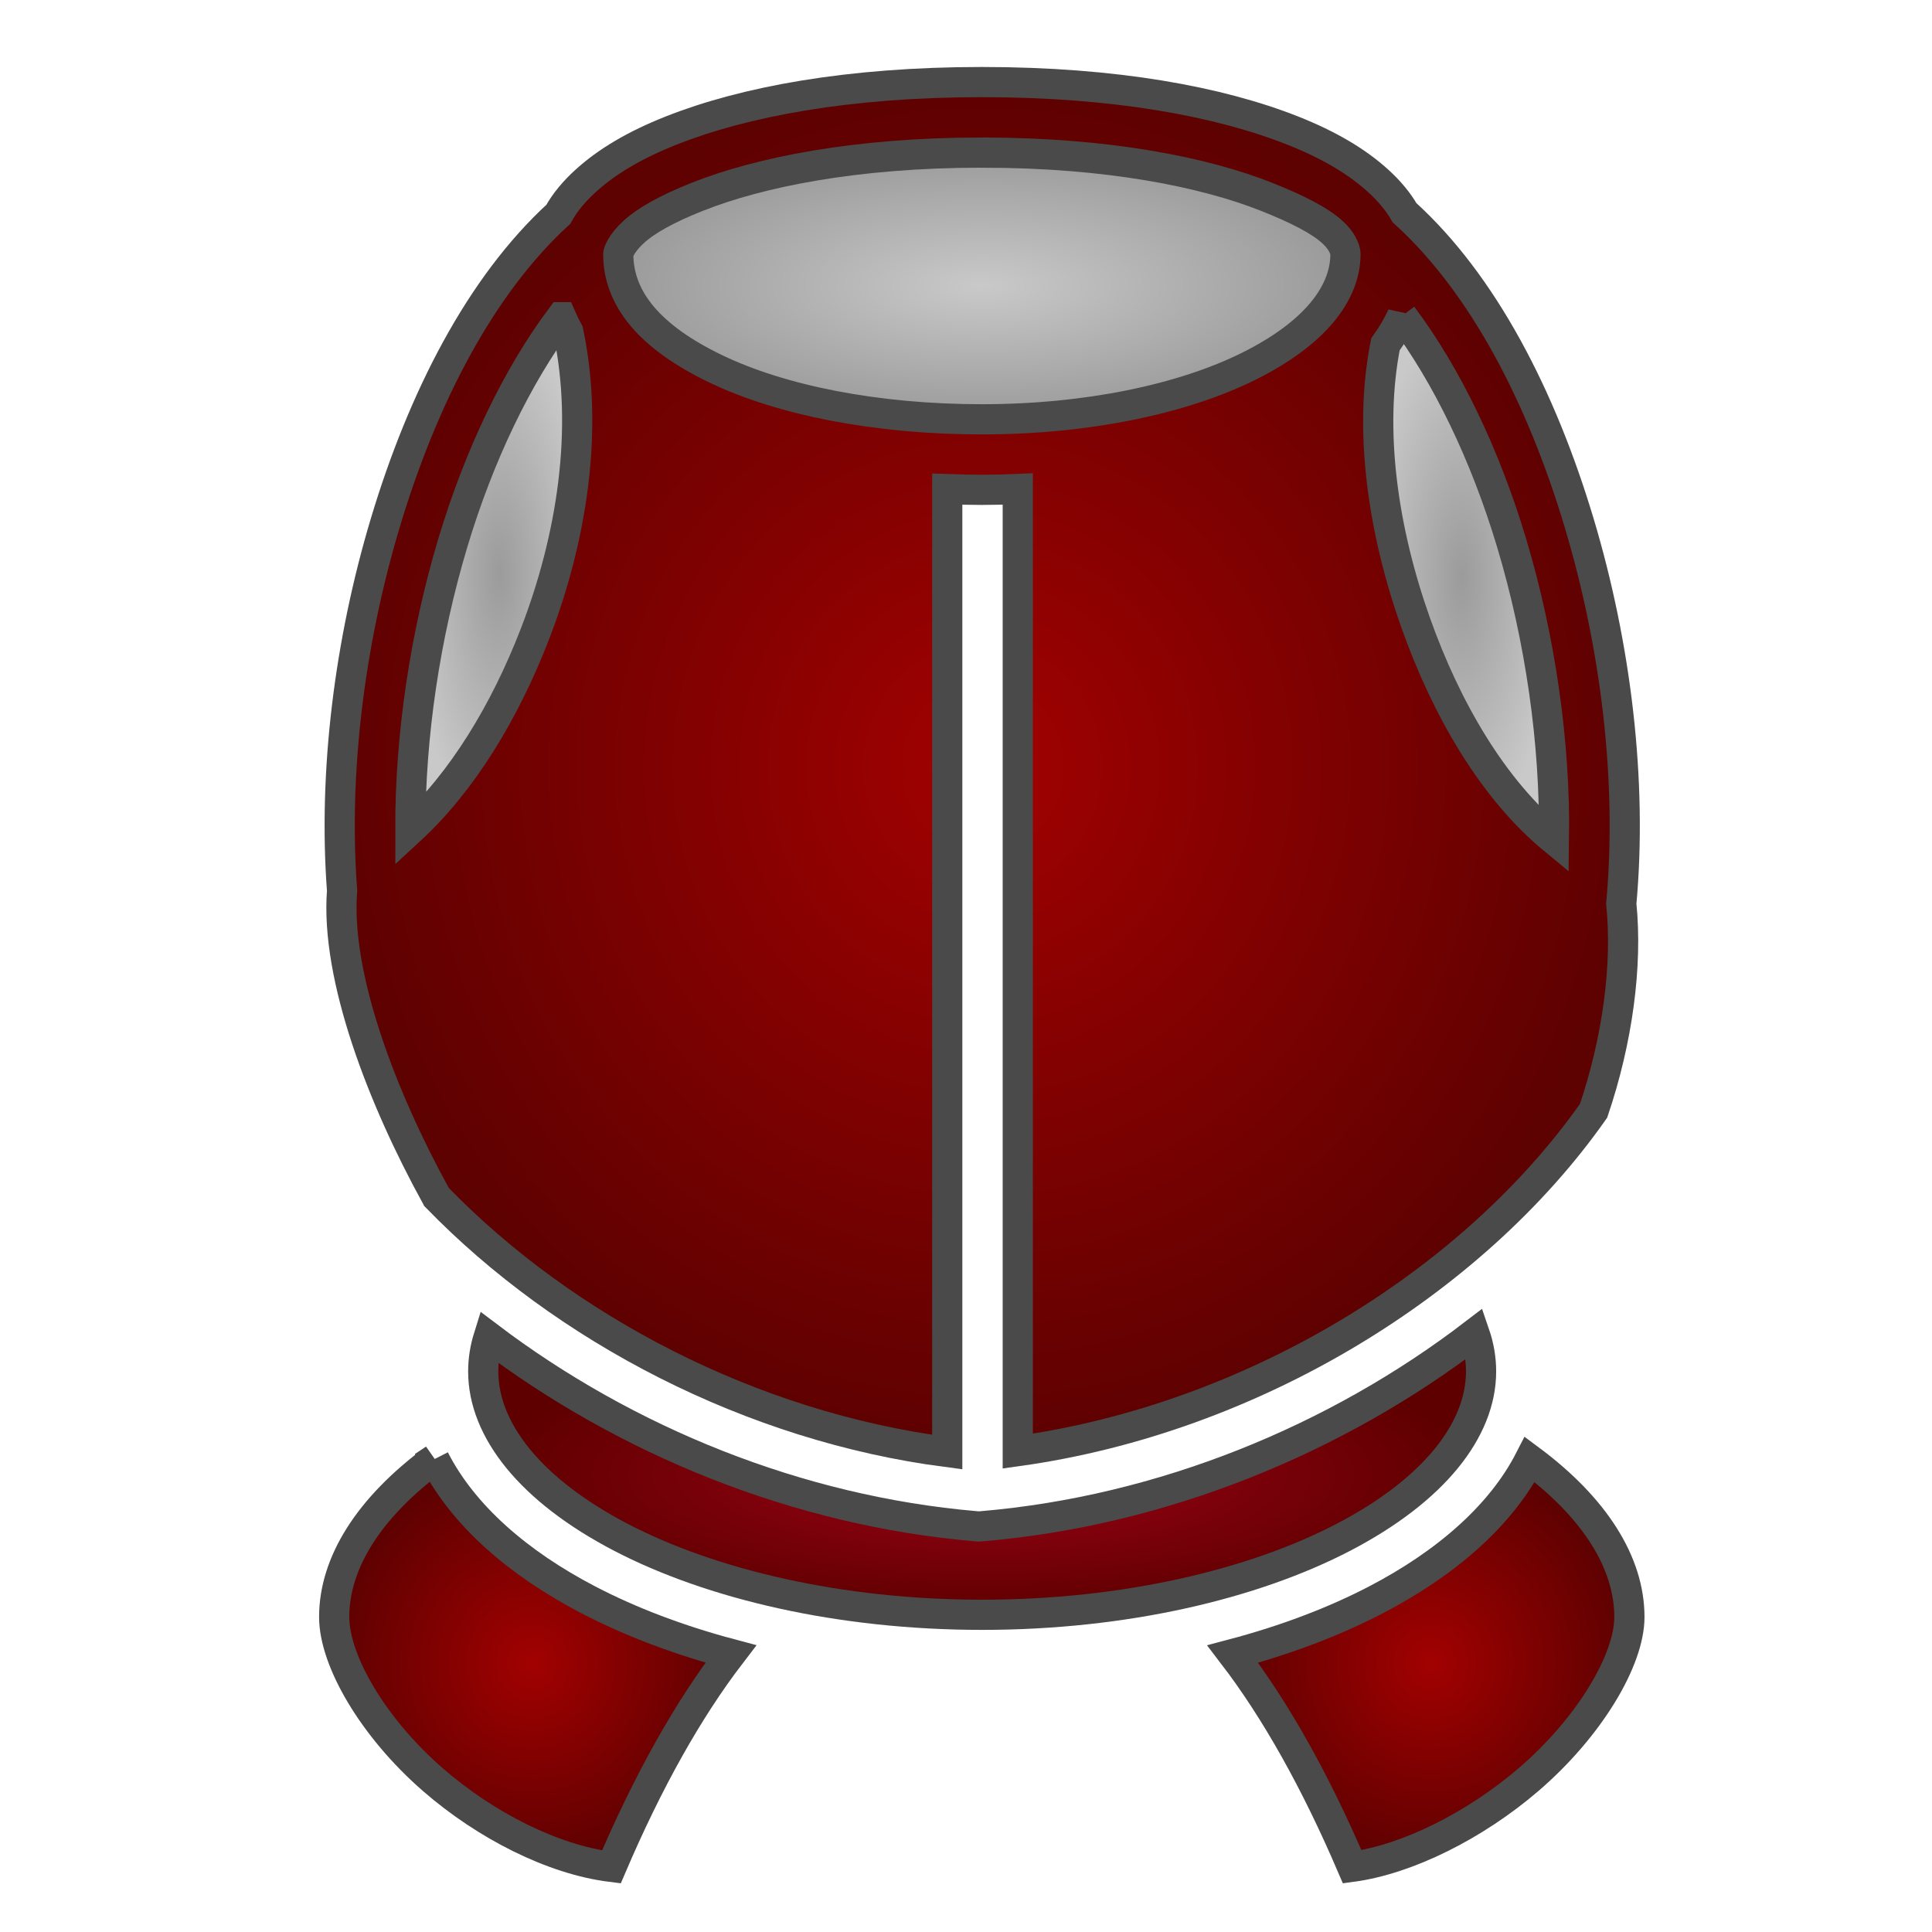 <svg xmlns="http://www.w3.org/2000/svg" viewBox="0 0 512 512" style="height: 64px; width: 64px;"><defs><radialGradient id="lorc-armor-vest-gradient-2"><stop offset="0%" stop-color="#a20101" stop-opacity="1"></stop><stop offset="100%" stop-color="#5e0101" stop-opacity="1"></stop></radialGradient><radialGradient id="lorc-armor-vest-gradient-3"><stop offset="0%" stop-color="#c9c9c9" stop-opacity="1"></stop><stop offset="100%" stop-color="#9b9b9b" stop-opacity="1"></stop></radialGradient><radialGradient id="lorc-armor-vest-gradient-4"><stop offset="0%" stop-color="#9b9b9b" stop-opacity="1"></stop><stop offset="100%" stop-color="#c9c9c9" stop-opacity="1"></stop></radialGradient><radialGradient id="lorc-armor-vest-gradient-5"><stop offset="0%" stop-color="#9b9b9b" stop-opacity="1"></stop><stop offset="100%" stop-color="#c9c9c9" stop-opacity="1"></stop></radialGradient><radialGradient id="lorc-armor-vest-gradient-6"><stop offset="0%" stop-color="#9b0215" stop-opacity="1"></stop><stop offset="100%" stop-color="#5e0000" stop-opacity="1"></stop></radialGradient><radialGradient id="lorc-armor-vest-gradient-7"><stop offset="0%" stop-color="#a20101" stop-opacity="1"></stop><stop offset="100%" stop-color="#5e0101" stop-opacity="1"></stop></radialGradient><radialGradient id="lorc-armor-vest-gradient-8"><stop offset="0%" stop-color="#a20101" stop-opacity="1"></stop><stop offset="100%" stop-color="#5e0101" stop-opacity="1"></stop></radialGradient></defs><g class="" transform="translate(0,0)" style=""><g><path d="M260.22 21.75C224.813 21.75 197.196 26.94 177.875 34.594C168.215 38.421 160.803 42.814 155.095 48.031C152.239 50.641 149.74 53.561 147.969 56.781C127.262 75.767 112.014 105.536 102.124 138.501C92.674 170.001 88.287 204.536 90.654 236.064C88.874 258.832 101.342 291.181 115.624 317.094L115.687 317.22L115.717 317.25C149.63 352.214 199.175 378.077 251.03 384.813L251.03 129.625C254.066 129.731 257.124 129.813 260.22 129.813C263.424 129.813 266.58 129.725 269.72 129.593L269.72 384.563C331.69 375.949 390.247 340.037 422.312 294.375C428.622 275.765 431.335 255.915 429.656 239.5C432.622 207.062 428.263 171.146 418.469 138.5C408.509 105.3 393.142 75.34 372.219 56.375C370.465 53.315 368.075 50.528 365.343 48.031C359.633 42.814 352.223 38.421 342.563 34.595C323.24 26.942 295.623 21.751 260.218 21.751Z" class="" fill="url(#lorc-armor-vest-gradient-2)" stroke="#4a4a4a" stroke-opacity="1" stroke-width="8"></path><path d="M260.22 40.438C293.793 40.438 319.277 45.674 335.562 52.125C343.705 55.349 349.73 58.423 353.062 61.469C356.395 64.512 356.562 66.951 356.562 67.312C356.562 77.852 348.257 88.46 330.875 97.092C313.493 105.725 288.202 111.124 260.219 111.124C232.121 111.124 206.876 106.044 189.561 97.686C172.247 89.331 163.843 79.229 163.843 67.312C163.843 66.952 164.603 64.512 167.937 61.468C171.269 58.421 176.731 55.348 184.874 52.123C201.159 45.673 226.644 40.435 260.218 40.435Z" class="selected" fill="url(#lorc-armor-vest-gradient-3)" stroke="#4a4a4a" stroke-opacity="1" stroke-width="8"></path><path d="M371.594 83.688C383.404 99.368 393.592 120.538 400.594 143.875C408.184 169.175 412.192 196.913 411.814 222.5C395.564 209.097 383.272 187.833 375.187 165.094C366.522 140.722 362.614 114.094 367.157 91.25C368.901 88.844 370.377 86.308 371.594 83.687Z" class="" fill="url(#lorc-armor-vest-gradient-4)" stroke="#4a4a4a" stroke-opacity="1" stroke-width="8"></path><path d="M148.719 84.062C149.287 85.356 149.899 86.632 150.593 87.875C156.095 113.848 151.553 142.712 141.718 168.125C133.775 188.645 122.542 207.145 108.748 219.875C108.668 195.023 112.666 168.312 119.998 143.875C126.944 120.722 137.025 99.705 148.718 84.062Z" class="" fill="url(#lorc-armor-vest-gradient-5)" stroke="#4a4a4a" stroke-opacity="1" stroke-width="8"></path><path d="M390.779 353.406C354.209 381.436 308.099 400.396 260.219 404.469L259.436 404.529L258.624 404.469C211.29 400.433 165.827 381.771 129.499 354.279C128.543 357.329 128.061 360.389 128.061 363.437C128.061 378.982 140.609 394.917 164.499 407.374C188.389 419.832 222.505 427.937 260.279 427.937C298.056 427.937 332.172 419.832 356.062 407.374C379.952 394.916 392.499 378.982 392.499 363.436C392.499 360.098 391.926 356.739 390.779 353.406Z" class="" fill="url(#lorc-armor-vest-gradient-6)" stroke="#4a4a4a" stroke-opacity="1" stroke-width="8"></path><path d="M115.124 386.686C97.754 399.54 88.561 414.156 88.561 428.531C88.561 440.066 98.854 457.825 114.718 471.626C128.762 483.846 146.601 492.842 162.028 494.751C171.728 472.071 182.28 453.196 193.685 438.313C179.772 434.611 167.019 429.767 155.842 423.938C137.417 414.33 122.748 401.651 115.122 386.688Z" class="" fill="url(#lorc-armor-vest-gradient-7)" stroke="#4a4a4a" stroke-opacity="1" stroke-width="8"></path><path d="M405.404 386.781C397.768 401.706 383.107 414.349 364.718 423.939C353.49 429.793 340.67 434.636 326.685 438.345C338.083 453.217 348.645 472.089 358.342 494.72C373.028 492.723 390.898 483.782 405.062 471.625C421.175 457.792 431.81 439.945 431.81 428.531C431.81 414.199 422.68 399.608 405.404 386.781Z" class="" fill="url(#lorc-armor-vest-gradient-8)" stroke="#4a4a4a" stroke-opacity="1" stroke-width="8"></path></g></g></svg>